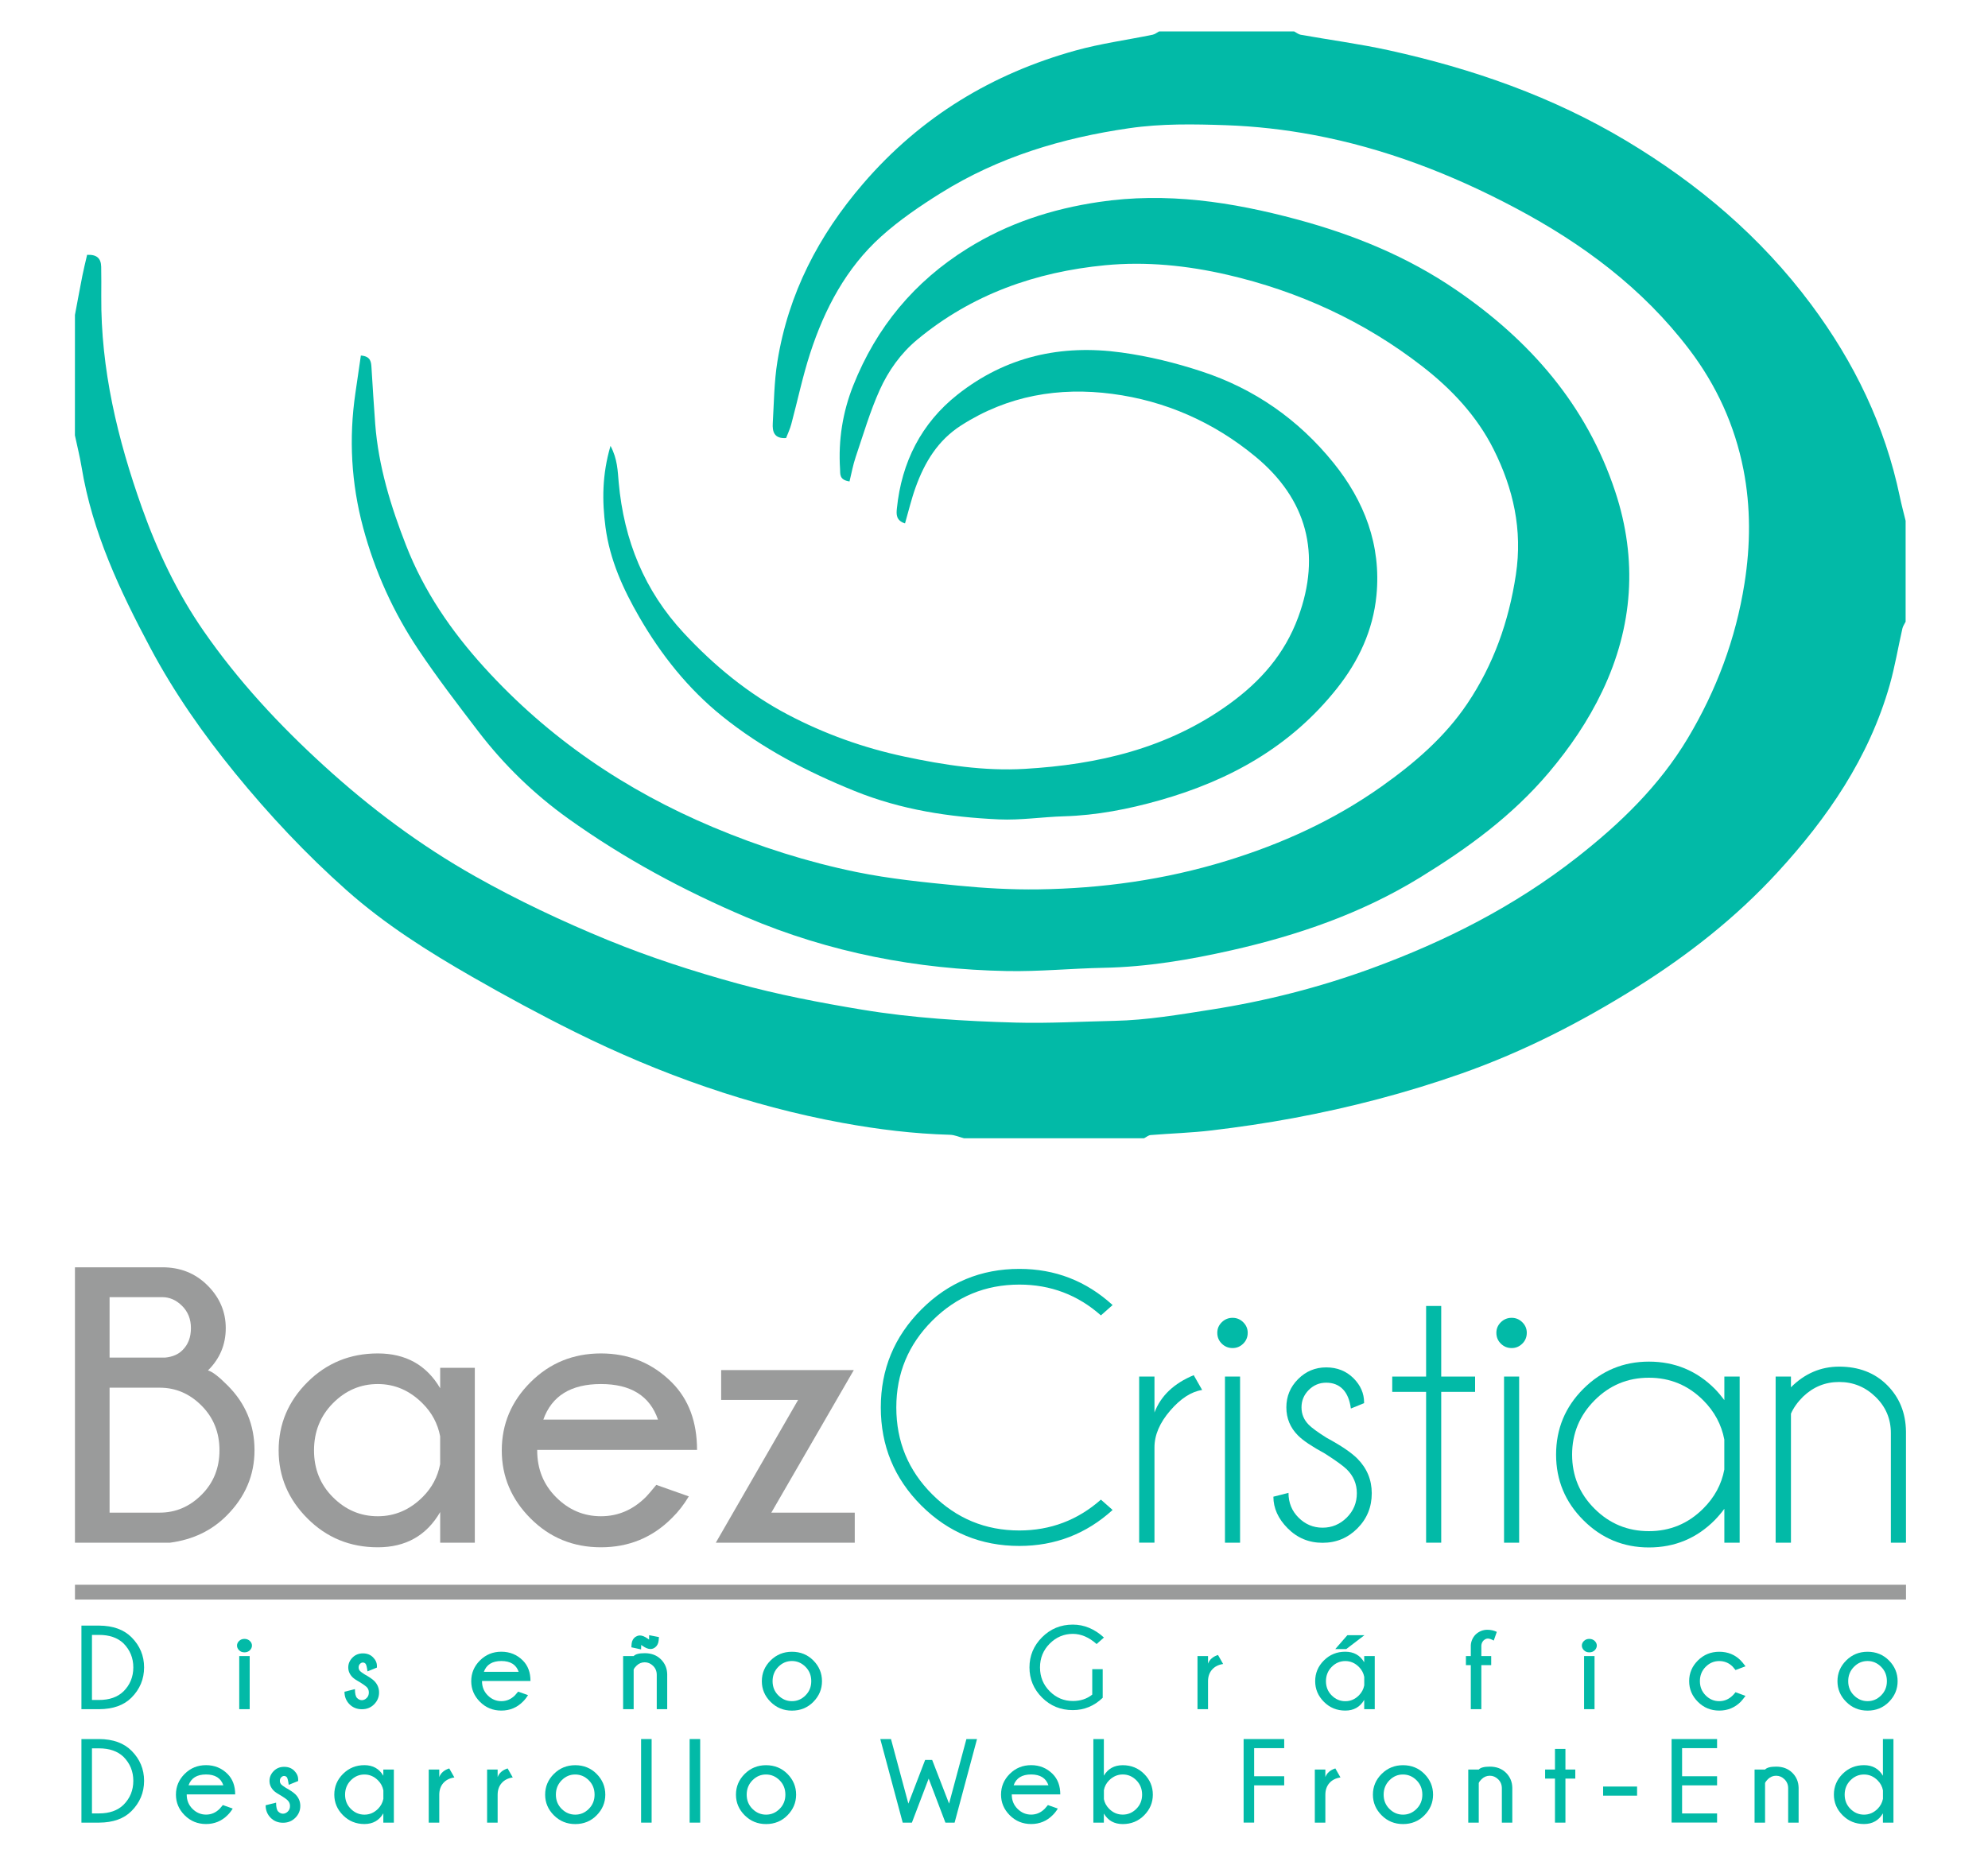 <?xml version="1.0" encoding="utf-8"?>
<!-- Generator: Adobe Illustrator 26.3.0, SVG Export Plug-In . SVG Version: 6.00 Build 0)  -->
<svg version="1.1" id="Capa_1" xmlns="http://www.w3.org/2000/svg" xmlns:xlink="http://www.w3.org/1999/xlink" x="0px" y="0px"
	 viewBox="0 0 500 471.24" style="enable-background:new 0 0 500 471.24;" xml:space="preserve">
<style type="text/css">
	.st0{fill:#02BAA7;}
	.st1{fill:#9A9B9B;}
</style>
<g>
	<g>
		<path class="st0" d="M18.85,79.23c0.62-3.29,1.22-6.59,1.87-9.88c0.34-1.72,0.77-3.42,1.19-5.24c2.38-0.11,3.5,0.83,3.54,3.03
			c0.04,2.44,0.04,4.88,0.02,7.32c-0.14,18.46,4.1,36.01,10.2,53.18c3.92,11.04,8.91,21.53,15.54,31.1
			c8.73,12.59,19.02,23.65,30.27,33.91c11.72,10.7,24.32,20.09,37.96,27.78c10.73,6.05,21.93,11.34,33.29,16.01
			c10.62,4.36,21.61,7.92,32.66,10.96c10.27,2.82,20.77,4.84,31.27,6.58c12.84,2.14,25.8,2.92,38.83,3.28
			c8.3,0.23,16.56-0.27,24.82-0.44c8.09-0.17,16.19-1.55,24.22-2.81c13.82-2.16,27.36-5.6,40.56-10.44
			c18.47-6.77,35.89-15.61,51.55-27.88c10.8-8.46,20.68-17.96,27.88-30.01c7.17-12.01,12.04-24.95,14.24-38.94
			c1.51-9.56,1.58-19.16-0.26-28.58c-2.17-11.12-6.8-21.25-13.62-30.22c-11.78-15.5-26.86-26.64-43.66-35.57
			c-16.17-8.6-33.04-15.08-50.92-18.43c-7.21-1.35-14.58-2.18-21.9-2.44c-8.13-0.28-16.27-0.43-24.43,0.76
			c-16.82,2.44-32.82,7.23-47.42,16.35c-5.21,3.26-10.38,6.78-14.96,10.91c-8.73,7.87-14.19,18.14-17.84,29.39
			c-1.89,5.83-3.15,11.89-4.74,17.82c-0.32,1.2-0.87,2.35-1.3,3.47c-3.05,0.2-3.47-1.65-3.35-3.74c0.3-5.18,0.34-10.41,1.16-15.5
			c2.76-17.14,10.39-31.76,21.53-44.72c14.56-16.93,32.58-27.74,53.52-33.55c6.32-1.75,12.87-2.63,19.31-3.95
			c0.58-0.12,1.1-0.55,1.64-0.83c11.32,0,22.64,0,33.97,0c0.55,0.28,1.06,0.73,1.64,0.83c7.39,1.32,14.84,2.3,22.17,3.91
			c20.97,4.61,41.1,11.6,59.77,22.8c17.96,10.77,33.75,24.09,46.46,41.16c10.78,14.47,18.56,30.43,22.3,48.39
			c0.42,2.02,0.96,4.01,1.45,6.01c0,8.47,0,16.93,0,25.4c-0.28,0.56-0.67,1.1-0.81,1.7c-1.08,4.73-1.87,9.54-3.19,14.2
			c-5.23,18.38-15.7,33.53-28.24,47.17c-10.42,11.34-22.43,20.76-35.35,28.87c-13.99,8.77-28.58,16.25-44.11,21.72
			c-13.84,4.87-27.95,8.55-42.32,11.22c-6.77,1.26-13.59,2.26-20.42,3.08c-5.12,0.62-10.3,0.76-15.45,1.18
			c-0.57,0.05-1.1,0.53-1.65,0.81c-15.1,0-30.19,0-45.29,0c-1.18-0.31-2.35-0.85-3.53-0.88c-9.09-0.25-18.09-1.35-27.03-2.99
			c-23.47-4.31-45.82-12.23-67.26-22.86c-8.75-4.34-17.37-9.01-25.86-13.88c-11.1-6.37-21.93-13.19-31.64-21.82
			c-10.15-9.02-19.43-18.91-28.03-29.46c-7.98-9.8-15.27-20.17-21.27-31.45c-7.68-14.41-14.62-29.11-17.32-45.56
			c-0.44-2.67-1.11-5.29-1.67-7.94C18.85,99.42,18.85,89.33,18.85,79.23z"/>
		<path class="st0" d="M213.66,121.12c-2.65-0.39-2.3-1.91-2.38-3.13c-0.46-7.26,0.65-14.29,3.31-20.99
			c5.86-14.75,15.41-26.17,28.67-34.45c10.28-6.42,21.34-9.99,33.13-11.74c16.94-2.53,33.43-0.02,49.78,4.38
			c14.22,3.83,27.76,9.32,40.09,17.77c18.43,12.62,32.77,28.85,40,50.76c5.62,17.01,4.49,33.89-3.27,50.17
			c-3.57,7.49-8.14,14.18-13.46,20.48c-9.23,10.91-20.42,19.04-32.35,26.37c-14.78,9.08-30.85,14.58-47.45,18.33
			c-10.52,2.38-21.22,4.19-32.08,4.4c-8.15,0.16-16.3,0.98-24.44,0.82c-22.6-0.44-44.51-4.62-65.54-13.56
			c-15.76-6.7-30.76-14.78-44.76-24.8c-8.56-6.13-16.13-13.45-22.6-21.91c-5.15-6.74-10.33-13.49-15.05-20.54
			c-6.31-9.41-10.98-19.74-13.94-30.79c-2.97-11.08-3.61-22.37-1.94-33.77c0.46-3.15,0.91-6.3,1.38-9.48
			c2.55,0.19,2.59,1.69,2.68,3.17c0.3,4.69,0.57,9.38,0.93,14.06c0.82,10.65,3.92,20.7,7.75,30.51
			c4.52,11.58,11.35,21.54,19.63,30.67c16.31,17.98,35.67,31.02,57.62,40.26c11.67,4.91,23.68,8.73,35.99,11.26
			c8.42,1.73,17.02,2.58,25.58,3.42c6.7,0.66,13.46,1.04,20.18,0.95c16.04-0.22,31.83-2.42,47.27-7.15
			c13.95-4.27,27.11-10.24,39.13-18.77c8.2-5.82,15.85-12.36,21.55-20.85c6.54-9.73,10.41-20.59,12.19-32.4
			c1.71-11.31-0.66-21.65-5.58-31.49c-4.25-8.49-10.68-15.27-17.99-20.94c-14.65-11.36-31.11-18.87-48.96-23.01
			c-10.15-2.35-20.52-3.4-30.85-2.4c-17.34,1.69-33.42,7.27-47.22,18.74c-4.11,3.42-7.23,7.81-9.41,12.65
			c-2.44,5.42-4.12,11.2-6.04,16.86C214.55,116.91,214.19,118.97,213.66,121.12z"/>
		<path class="st0" d="M227.62,131.68c-2.26-0.72-2.2-2.29-2.05-3.72c1.18-11.75,6.2-21.51,15.21-28.65
			c12.19-9.65,26.09-12.72,41.28-10.63c6.89,0.95,13.53,2.58,20.13,4.75c13.26,4.35,24.36,12.07,33.21,23.03
			c7.71,9.55,12.03,20.64,10.79,33.33c-0.86,8.77-4.47,16.5-9.88,23.33c-11.71,14.79-27.15,23.26-44.63,28.21
			c-7.86,2.23-15.86,3.79-24.06,4.03c-5.47,0.16-10.96,1.03-16.41,0.78c-12.39-0.57-24.56-2.4-36.28-7.15
			c-11.92-4.83-23.24-10.7-33.35-18.85c-8.51-6.86-15.29-15.38-20.81-24.93c-4.04-6.99-7.39-14.36-8.48-22.56
			c-0.87-6.6-0.88-13.2,1.26-20.48c1.78,3.35,1.8,6.37,2.06,9.23c1.32,14.57,6.47,27.22,16.39,37.88
			c7.71,8.29,16.27,15.3,26.15,20.5c9.27,4.88,19.09,8.38,29.27,10.55c9.98,2.13,20.09,3.7,30.32,3.1
			c18.41-1.08,35.97-5.13,51.45-16.33c7.79-5.64,13.88-12.48,17.32-21.83c5.85-15.9,2.21-29.68-10.76-40.4
			c-10.55-8.72-22.73-14.04-36-15.78c-13.35-1.76-26.27,0.39-38.04,7.95c-5.82,3.73-9.15,9.23-11.44,15.6
			C229.24,125.5,228.54,128.49,227.62,131.68z"/>
	</g>
</g>
<g>
	<path class="st1" d="M57.27,348.57c4.49,4.49,6.74,9.92,6.74,16.27c0,6.29-2.33,11.76-6.98,16.42c-3.75,3.79-8.5,6.07-14.25,6.84
		H18.85v-69.28h22c4.53,0,8.31,1.52,11.36,4.57c3.05,3.05,4.57,6.63,4.57,10.74c0,4.14-1.49,7.69-4.48,10.64
		C53.37,345.03,55.02,346.3,57.27,348.57z M27.56,326.33v15.21h13.96c1.89-0.19,3.35-0.82,4.38-1.88c1.41-1.38,2.12-3.23,2.12-5.54
		c0-2.25-0.74-4.11-2.21-5.58c-1.48-1.48-3.15-2.21-5.01-2.21H27.56z M40.18,380.54c4.01,0,7.52-1.5,10.52-4.5
		c3-3,4.5-6.73,4.5-11.19s-1.5-8.2-4.5-11.22c-3-3.02-6.51-4.52-10.52-4.52H27.56v31.44H40.18z"/>
	<path class="st1" d="M119.42,388.1h-8.71v-7.7c-3.43,5.91-8.67,8.86-15.69,8.86c-6.96,0-12.86-2.41-17.69-7.25
		c-4.83-4.83-7.25-10.54-7.25-17.11c0-6.64,2.41-12.37,7.25-17.19c4.83-4.81,10.73-7.22,17.69-7.22c7.03,0,12.26,2.92,15.69,8.76
		v-5.15h8.71V388.1z M110.7,368.36v-7.03c-0.61-3.18-2.07-5.92-4.38-8.23c-3.24-3.27-7.01-4.91-11.31-4.91
		c-4.33,0-8.09,1.61-11.26,4.81c-3.18,3.21-4.77,7.17-4.77,11.89c0,4.69,1.59,8.62,4.77,11.79c3.18,3.18,6.93,4.77,11.26,4.77
		c4.3,0,8.07-1.62,11.31-4.86C108.63,374.28,110.09,371.54,110.7,368.36z"/>
	<path class="st1" d="M135.11,364.75v0.14c0,4.69,1.59,8.62,4.77,11.79c3.18,3.18,6.93,4.77,11.27,4.77c4.3,0,8.07-1.62,11.31-4.86
		c0.45-0.45,1.32-1.46,2.6-3.03l8.18,2.89c-1.22,2.05-2.63,3.87-4.24,5.44c-4.88,4.91-10.83,7.37-17.86,7.37
		c-6.96,0-12.86-2.41-17.69-7.25c-4.83-4.83-7.25-10.54-7.25-17.11c0-6.64,2.41-12.37,7.25-17.19c4.83-4.81,10.73-7.22,17.69-7.22
		c7.03,0,12.98,2.44,17.86,7.32c4.2,4.24,6.31,9.88,6.31,16.95H135.11z M136.65,357.14h28.84c-2.05-5.97-6.84-8.95-14.35-8.95
		C143.6,348.19,138.77,351.17,136.65,357.14z"/>
	<path class="st1" d="M200.73,352.19h-19.35v-7.51h33.36l-20.75,35.87h20.99v7.56h-34.95L200.73,352.19z"/>
	<path class="st0" d="M276.89,377.27l2.94,2.6c-6.64,6.03-14.46,9.05-23.45,9.05c-9.66,0-17.88-3.39-24.67-10.18
		c-6.79-6.79-10.18-15.01-10.18-24.67c0-9.6,3.39-17.8,10.18-24.62c6.79-6.82,15.01-10.23,24.67-10.23c8.99,0,16.8,3.03,23.45,9.1
		l-2.94,2.6c-5.84-5.17-12.68-7.75-20.51-7.75c-8.54,0-15.83,3.02-21.88,9.05c-6.05,6.03-9.07,13.32-9.07,21.86
		c0,8.57,3.02,15.87,9.07,21.9c6.05,6.03,13.34,9.05,21.88,9.05C264.21,385.02,271.04,382.43,276.89,377.27z"/>
	<path class="st0" d="M302.35,349.68c-2.73,0.42-5.41,2.15-8.04,5.2c-2.63,3.05-3.95,6.13-3.95,9.24v23.97h-3.85v-41.79h3.85v9.05
		c1.6-4.2,4.89-7.33,9.87-9.39L302.35,349.68z"/>
	<path class="st0" d="M312.68,332.64c0.75,0.74,1.13,1.62,1.13,2.65c0,1.09-0.38,2.01-1.13,2.74c-0.75,0.74-1.64,1.11-2.67,1.11
		c-1.06,0-1.97-0.37-2.72-1.11c-0.75-0.74-1.13-1.65-1.13-2.74c0-1.03,0.38-1.91,1.13-2.65c0.75-0.74,1.66-1.11,2.72-1.11
		C311.04,331.53,311.93,331.9,312.68,332.64z M311.89,346.31v41.79h-3.8v-41.79H311.89z"/>
	<path class="st0" d="M333.21,365.67c-3.24-1.76-5.49-3.27-6.74-4.53c-1.96-1.96-2.94-4.32-2.94-7.08c0-2.76,0.98-5.13,2.94-7.1
		c1.96-1.97,4.32-2.96,7.08-2.96c2.76,0,5.05,0.92,6.88,2.74c1.76,1.77,2.65,3.79,2.65,6.07V353l-3.32,1.35
		c-0.29-2.15-0.96-3.77-2.02-4.86c-1.06-1.09-2.46-1.64-4.19-1.64c-1.7,0-3.16,0.61-4.38,1.83c-1.22,1.22-1.83,2.68-1.83,4.38
		c0,1.7,0.61,3.16,1.83,4.38c0.71,0.74,2.2,1.83,4.48,3.27c3.63,1.96,6.21,3.71,7.75,5.25c2.41,2.44,3.61,5.34,3.61,8.71
		c0,3.47-1.2,6.41-3.61,8.83c-2.41,2.42-5.33,3.63-8.76,3.63c-3.43,0-6.36-1.21-8.76-3.63c-2.41-2.42-3.61-5.08-3.61-7.97l3.8-0.96
		c0,2.47,0.84,4.55,2.53,6.23c1.68,1.68,3.7,2.53,6.04,2.53c2.34,0,4.36-0.84,6.07-2.53c1.7-1.69,2.55-3.73,2.55-6.14
		c0-2.34-0.85-4.35-2.55-6.02C337.8,368.76,335.97,367.43,333.21,365.67z"/>
	<path class="st0" d="M358.68,346.31v-17.76h3.8v17.76H371v3.85h-8.52v37.94h-3.8v-37.94h-8.52v-3.85H358.68z"/>
	<path class="st0" d="M382.87,332.64c0.75,0.74,1.13,1.62,1.13,2.65c0,1.09-0.38,2.01-1.13,2.74c-0.75,0.74-1.64,1.11-2.67,1.11
		c-1.06,0-1.97-0.37-2.72-1.11c-0.75-0.74-1.13-1.65-1.13-2.74c0-1.03,0.38-1.91,1.13-2.65c0.75-0.74,1.66-1.11,2.72-1.11
		C381.23,331.53,382.12,331.9,382.87,332.64z M382.08,346.31v41.79h-3.8v-41.79H382.08z"/>
	<path class="st0" d="M437.54,388.1h-3.85v-8.52c-0.74,1-1.54,1.94-2.41,2.84c-4.56,4.59-10.08,6.88-16.56,6.88
		c-6.42,0-11.92-2.29-16.49-6.86c-4.57-4.57-6.86-10.07-6.86-16.49c0-6.48,2.29-12,6.86-16.56c4.57-4.56,10.07-6.84,16.49-6.84
		c6.48,0,12,2.28,16.56,6.84c0.87,0.9,1.67,1.85,2.41,2.84v-5.92h3.85V388.1z M433.68,369.71v-7.56c-0.71-3.75-2.47-7.04-5.3-9.87
		c-3.79-3.79-8.34-5.68-13.67-5.68c-5.33,0-9.88,1.89-13.65,5.68c-3.77,3.79-5.66,8.34-5.66,13.67c0,5.33,1.88,9.87,5.66,13.62
		c3.77,3.76,8.32,5.63,13.65,5.63c5.33,0,9.88-1.89,13.67-5.68C431.21,376.71,432.98,373.43,433.68,369.71z"/>
	<path class="st0" d="M450.44,355.65v32.45h-3.85v-41.79h3.85v2.7c3.47-3.47,7.51-5.2,12.13-5.2c4.94,0,8.96,1.55,12.06,4.65
		c3.1,3.1,4.68,6.99,4.74,11.67v27.97h-3.8v-27.58c0-3.56-1.28-6.6-3.85-9.1c-2.57-2.5-5.62-3.75-9.15-3.75
		c-3.5,0-6.53,1.24-9.1,3.71C452.09,352.75,451.08,354.18,450.44,355.65z"/>
</g>
<g>
	<path class="st0" d="M24.93,408.96c3.51,0.02,6.24,1.01,8.18,2.97c2.08,2.1,3.13,4.62,3.13,7.54c0,2.95-1.06,5.5-3.19,7.63
		c-1.91,1.91-4.62,2.87-8.13,2.89h-4.44v-21.03H24.93z M23.13,411.3v16.37h1.78c2.61,0,4.66-0.72,6.15-2.16
		c1.65-1.65,2.47-3.66,2.47-6.04c0-2.36-0.82-4.37-2.47-6.04c-1.49-1.42-3.54-2.13-6.15-2.13H23.13z"/>
	<path class="st0" d="M62.84,412.82c0.36,0.35,0.53,0.73,0.53,1.16c0,0.45-0.18,0.84-0.53,1.19c-0.36,0.35-0.8,0.52-1.34,0.52
		c-0.56,0-1.01-0.17-1.36-0.52c-0.35-0.35-0.53-0.74-0.53-1.19c0-0.43,0.18-0.82,0.53-1.16s0.8-0.52,1.36-0.52
		C62.03,412.31,62.48,412.48,62.84,412.82z M62.8,416.63v13.36h-2.63v-13.36H62.8z"/>
	<path class="st0" d="M90.72,423.33c-0.99-0.55-1.68-1-2.05-1.37c-0.72-0.72-1.08-1.55-1.08-2.48c0-0.93,0.35-1.74,1.05-2.46
		c0.7-0.71,1.58-1.07,2.63-1.07s1.9,0.33,2.54,0.98c0.66,0.66,0.99,1.39,0.99,2.18v0.41l-2.37,0.96c-0.15-1.1-0.31-1.75-0.5-1.94
		c-0.19-0.19-0.41-0.29-0.67-0.29s-0.49,0.11-0.72,0.34c-0.22,0.22-0.34,0.52-0.34,0.89s0.13,0.68,0.38,0.94
		c0.17,0.17,0.55,0.45,1.15,0.83c1.1,0.6,1.9,1.15,2.41,1.65c0.8,0.82,1.2,1.78,1.2,2.89c0,1.14-0.41,2.13-1.24,2.97
		S92.26,430,91.01,430c-1.25,0-2.29-0.42-3.12-1.26s-1.25-1.89-1.25-3.14l2.63-0.66c0,1.13,0.18,1.88,0.54,2.24s0.76,0.54,1.2,0.54
		s0.84-0.18,1.21-0.54s0.55-0.83,0.55-1.4c0-0.56-0.19-1.02-0.58-1.4C91.94,424.15,91.46,423.8,90.72,423.33z"/>
	<path class="st0" d="M121.23,422.9v0.04c0,1.42,0.48,2.62,1.45,3.58c0.96,0.96,2.1,1.45,3.42,1.45c1.31,0,2.45-0.49,3.43-1.48
		c0.14-0.14,0.4-0.44,0.79-0.92l2.48,0.88c-0.37,0.62-0.8,1.17-1.29,1.65c-1.48,1.49-3.29,2.24-5.42,2.24c-2.11,0-3.9-0.73-5.37-2.2
		s-2.2-3.2-2.2-5.2c0-2.02,0.73-3.76,2.2-5.22c1.47-1.46,3.26-2.19,5.37-2.19c2.13,0,3.94,0.74,5.42,2.22
		c1.28,1.29,1.91,3,1.91,5.14H121.23z M121.7,420.59h8.75c-0.62-1.81-2.08-2.72-4.35-2.72C123.81,417.87,122.34,418.78,121.7,420.59
		z"/>
	<path class="st0" d="M159.37,420.02v9.97h-2.65v-13.36h2.65c0.45-0.49,1.37-0.73,2.78-0.73c1.69,0,3.04,0.52,4.08,1.55
		c1.03,1.03,1.56,2.29,1.58,3.79v8.75h-2.63v-8.64c0-0.91-0.31-1.66-0.92-2.26c-0.61-0.6-1.32-0.9-2.1-0.9
		c-0.78,0-1.47,0.28-2.06,0.85C159.74,419.38,159.5,419.71,159.37,420.02z M161.27,413.83c-0.02,0.21-0.03,0.59-0.03,1.12
		l-2.44-0.53c0.02-0.69,0.07-1.17,0.16-1.43c0.22-0.68,0.64-1.15,1.26-1.4c0.21-0.1,0.45-0.15,0.72-0.15c0.57,0,1.23,0.27,1.97,0.8
		c0.14,0.1,0.25,0.17,0.34,0.23c0.01-0.21,0.01-0.58,0.01-1.1l2.47,0.48c-0.04,0.7-0.1,1.18-0.19,1.45
		c-0.21,0.68-0.64,1.16-1.27,1.43c-0.23,0.08-0.46,0.12-0.69,0.12c-0.58,0-1.24-0.27-1.99-0.8
		C161.46,413.96,161.35,413.88,161.27,413.83z"/>
	<path class="st0" d="M199.18,415.54c2.13,0,3.93,0.73,5.38,2.19c1.45,1.46,2.18,3.2,2.18,5.22c0,2-0.73,3.73-2.18,5.2
		c-1.45,1.47-3.24,2.2-5.38,2.2c-2.11,0-3.9-0.73-5.37-2.2c-1.47-1.47-2.2-3.2-2.2-5.2c0-2.02,0.73-3.76,2.2-5.22
		C195.28,416.27,197.07,415.54,199.18,415.54z M195.76,419.33c-0.96,0.97-1.45,2.18-1.45,3.61c0,1.42,0.48,2.62,1.45,3.58
		c0.96,0.96,2.1,1.45,3.42,1.45c1.31,0,2.44-0.48,3.41-1.45s1.45-2.16,1.45-3.58c0-1.43-0.48-2.64-1.45-3.61
		c-0.97-0.97-2.11-1.46-3.41-1.46C197.86,417.87,196.72,418.36,195.76,419.33z"/>
	<path class="st0" d="M277.34,427.12c-2.15,2.07-4.66,3.1-7.51,3.1c-3.06,0-5.64-1.05-7.75-3.16c-2.11-2.11-3.16-4.64-3.16-7.59
		c0-2.92,1.05-5.45,3.16-7.57s4.69-3.19,7.75-3.19c2.84,0,5.45,1.08,7.82,3.25l-1.84,1.64c-1.93-1.71-3.92-2.56-5.98-2.56
		c-2.24,0-4.18,0.82-5.81,2.45c-1.63,1.63-2.45,3.63-2.45,5.99c0,2.38,0.82,4.38,2.45,6.01s3.57,2.44,5.81,2.44
		c1.92,0,3.55-0.54,4.88-1.61v-6.4h2.63V427.12z"/>
	<path class="st0" d="M307.63,418.62c-1.21,0.18-2.14,0.67-2.81,1.44c-0.66,0.77-0.99,1.75-0.99,2.92v7.01h-2.65v-13.36h2.65v1.9
		c0.39-1.04,1.23-1.77,2.51-2.18L307.63,418.62z"/>
	<path class="st0" d="M345.76,429.99h-2.65v-2.34c-1.04,1.79-2.63,2.69-4.76,2.69c-2.11,0-3.91-0.73-5.37-2.2
		c-1.47-1.47-2.2-3.2-2.2-5.2c0-2.02,0.73-3.76,2.2-5.22c1.47-1.46,3.26-2.19,5.37-2.19c2.13,0,3.72,0.89,4.76,2.66v-1.56h2.65
		V429.99z M343.12,424v-2.13c-0.18-0.96-0.63-1.8-1.33-2.5c-0.98-0.99-2.13-1.49-3.43-1.49c-1.32,0-2.46,0.49-3.42,1.46
		c-0.96,0.97-1.45,2.18-1.45,3.61c0,1.42,0.48,2.62,1.45,3.58c0.96,0.96,2.1,1.45,3.42,1.45c1.3,0,2.45-0.49,3.43-1.48
		C342.49,425.79,342.93,424.96,343.12,424z M343.16,411.38l-4.57,3.49h-2.76l3.04-3.49H343.16z"/>
	<path class="st0" d="M372.57,418.91v11.08h-2.65v-11.08h-1.23v-2.28h1.23v-2.73c0.07-1.04,0.48-1.95,1.23-2.72
		c0.85-0.78,1.83-1.17,2.94-1.17c0.86,0,1.65,0.18,2.37,0.53l-0.77,2.19c-0.59-0.34-1.09-0.51-1.49-0.51
		c-0.35,0-0.71,0.16-1.07,0.48c-0.34,0.35-0.53,0.78-0.56,1.3v2.63h2.48v2.28H372.57z"/>
	<path class="st0" d="M401.08,412.82c0.36,0.35,0.53,0.73,0.53,1.16c0,0.45-0.18,0.84-0.53,1.19c-0.36,0.35-0.8,0.52-1.34,0.52
		c-0.56,0-1.01-0.17-1.36-0.52c-0.35-0.35-0.53-0.74-0.53-1.19c0-0.43,0.18-0.82,0.53-1.16s0.8-0.52,1.36-0.52
		C400.27,412.31,400.72,412.48,401.08,412.82z M401.04,416.63v13.36h-2.63v-13.36H401.04z"/>
	<path class="st0" d="M436.5,425.72l2.51,0.92c-0.5,0.67-0.89,1.16-1.18,1.46c-1.48,1.49-3.29,2.24-5.42,2.24
		c-2.11,0-3.9-0.73-5.37-2.2c-1.47-1.47-2.2-3.2-2.2-5.21c0-2.01,0.73-3.74,2.2-5.2c1.47-1.46,3.26-2.19,5.37-2.19
		c2.13,0,3.92,0.72,5.36,2.16c0.33,0.33,0.75,0.83,1.24,1.5l-2.51,0.94c-0.35-0.44-0.59-0.73-0.72-0.86
		c-0.94-0.94-2.07-1.4-3.38-1.4s-2.44,0.48-3.41,1.45c-0.96,0.97-1.45,2.17-1.45,3.6c0,1.42,0.48,2.62,1.45,3.59
		c0.96,0.97,2.1,1.45,3.41,1.45s2.45-0.49,3.43-1.48C435.93,426.41,436.15,426.15,436.5,425.72z"/>
	<path class="st0" d="M469.71,415.54c2.13,0,3.93,0.73,5.38,2.19c1.45,1.46,2.18,3.2,2.18,5.22c0,2-0.73,3.73-2.18,5.2
		c-1.45,1.47-3.24,2.2-5.38,2.2c-2.11,0-3.91-0.73-5.37-2.2c-1.47-1.47-2.2-3.2-2.2-5.2c0-2.02,0.73-3.76,2.2-5.22
		C465.8,416.27,467.59,415.54,469.71,415.54z M466.29,419.33c-0.96,0.97-1.45,2.18-1.45,3.61c0,1.42,0.48,2.62,1.45,3.58
		c0.96,0.96,2.1,1.45,3.42,1.45c1.31,0,2.44-0.48,3.41-1.45s1.45-2.16,1.45-3.58c0-1.43-0.48-2.64-1.45-3.61
		c-0.97-0.97-2.11-1.46-3.41-1.46C468.39,417.87,467.25,418.36,466.29,419.33z"/>
</g>
<g>
	<path class="st0" d="M24.93,437.5c3.51,0.02,6.24,1.01,8.18,2.97c2.08,2.1,3.13,4.62,3.13,7.54c0,2.95-1.06,5.5-3.19,7.63
		c-1.91,1.91-4.62,2.87-8.13,2.89h-4.44V437.5H24.93z M23.13,439.84v16.37h1.78c2.61,0,4.66-0.72,6.15-2.16
		c1.65-1.65,2.47-3.66,2.47-6.04c0-2.36-0.82-4.37-2.47-6.04c-1.49-1.42-3.54-2.13-6.15-2.13H23.13z"/>
	<path class="st0" d="M46.96,451.44v0.04c0,1.42,0.48,2.62,1.45,3.58c0.96,0.96,2.1,1.45,3.42,1.45c1.31,0,2.45-0.49,3.43-1.48
		c0.14-0.14,0.4-0.44,0.79-0.92l2.48,0.88c-0.37,0.62-0.8,1.17-1.29,1.65c-1.48,1.49-3.29,2.24-5.42,2.24c-2.11,0-3.9-0.73-5.37-2.2
		s-2.2-3.2-2.2-5.2c0-2.02,0.73-3.76,2.2-5.22c1.47-1.46,3.26-2.19,5.37-2.19c2.13,0,3.94,0.74,5.42,2.22
		c1.28,1.29,1.91,3,1.91,5.14H46.96z M47.42,449.13h8.75c-0.62-1.81-2.08-2.72-4.35-2.72C49.53,446.41,48.07,447.32,47.42,449.13z"
		/>
	<path class="st0" d="M70.91,451.87c-0.99-0.55-1.68-1-2.05-1.37c-0.72-0.72-1.08-1.55-1.08-2.48c0-0.93,0.35-1.74,1.05-2.46
		c0.7-0.71,1.58-1.07,2.63-1.07s1.9,0.33,2.54,0.98c0.66,0.66,0.99,1.39,0.99,2.18v0.41l-2.37,0.96c-0.15-1.1-0.31-1.75-0.5-1.94
		c-0.19-0.19-0.41-0.29-0.67-0.29s-0.49,0.11-0.72,0.34c-0.22,0.22-0.34,0.52-0.34,0.89s0.13,0.68,0.38,0.94
		c0.17,0.17,0.55,0.45,1.15,0.83c1.1,0.6,1.9,1.15,2.41,1.65c0.8,0.82,1.2,1.78,1.2,2.89c0,1.14-0.41,2.13-1.24,2.97
		s-1.87,1.26-3.11,1.26c-1.25,0-2.29-0.42-3.12-1.26s-1.25-1.89-1.25-3.14l2.63-0.66c0,1.13,0.18,1.88,0.54,2.24s0.76,0.54,1.2,0.54
		s0.84-0.18,1.21-0.54s0.55-0.83,0.55-1.4c0-0.56-0.19-1.02-0.58-1.4C72.14,452.69,71.65,452.34,70.91,451.87z"/>
	<path class="st0" d="M99.06,458.53h-2.65v-2.34c-1.04,1.79-2.63,2.69-4.76,2.69c-2.11,0-3.9-0.73-5.37-2.2
		c-1.47-1.47-2.2-3.2-2.2-5.2c0-2.02,0.73-3.76,2.2-5.22c1.47-1.46,3.26-2.19,5.37-2.19c2.13,0,3.72,0.89,4.76,2.66v-1.56h2.65
		V458.53z M96.42,452.54v-2.13c-0.19-0.96-0.63-1.8-1.33-2.5c-0.98-0.99-2.13-1.49-3.43-1.49c-1.32,0-2.46,0.49-3.42,1.46
		c-0.96,0.97-1.45,2.18-1.45,3.61c0,1.42,0.48,2.62,1.45,3.58c0.96,0.96,2.1,1.45,3.42,1.45c1.31,0,2.45-0.49,3.43-1.48
		C95.79,454.33,96.23,453.5,96.42,452.54z"/>
	<path class="st0" d="M114.28,447.16c-1.21,0.18-2.14,0.67-2.81,1.44c-0.66,0.77-0.99,1.75-0.99,2.92v7.01h-2.65v-13.36h2.65v1.9
		c0.39-1.04,1.23-1.77,2.51-2.18L114.28,447.16z"/>
	<path class="st0" d="M128.96,447.16c-1.21,0.18-2.14,0.67-2.81,1.44c-0.66,0.77-0.99,1.75-0.99,2.92v7.01h-2.65v-13.36h2.65v1.9
		c0.39-1.04,1.23-1.77,2.51-2.18L128.96,447.16z"/>
	<path class="st0" d="M144.68,444.08c2.13,0,3.93,0.73,5.38,2.19c1.45,1.46,2.18,3.2,2.18,5.22c0,2-0.73,3.73-2.18,5.2
		c-1.45,1.47-3.24,2.2-5.38,2.2c-2.11,0-3.9-0.73-5.37-2.2c-1.47-1.47-2.2-3.2-2.2-5.2c0-2.02,0.73-3.76,2.2-5.22
		C140.78,444.81,142.57,444.08,144.68,444.08z M141.26,447.88c-0.96,0.97-1.45,2.18-1.45,3.61c0,1.42,0.48,2.62,1.45,3.58
		c0.96,0.96,2.1,1.45,3.42,1.45c1.31,0,2.44-0.48,3.41-1.45s1.45-2.16,1.45-3.58c0-1.43-0.48-2.64-1.45-3.61
		c-0.97-0.97-2.11-1.46-3.41-1.46C143.37,446.41,142.23,446.9,141.26,447.88z"/>
	<path class="st0" d="M163.89,437.5v21.03h-2.65V437.5H163.89z"/>
	<path class="st0" d="M176.1,437.5v21.03h-2.65V437.5H176.1z"/>
	<path class="st0" d="M192.67,444.08c2.13,0,3.93,0.73,5.38,2.19c1.45,1.46,2.18,3.2,2.18,5.22c0,2-0.73,3.73-2.18,5.2
		c-1.45,1.47-3.24,2.2-5.38,2.2c-2.11,0-3.9-0.73-5.37-2.2c-1.47-1.47-2.2-3.2-2.2-5.2c0-2.02,0.73-3.76,2.2-5.22
		C188.77,444.81,190.56,444.08,192.67,444.08z M189.25,447.88c-0.96,0.97-1.45,2.18-1.45,3.61c0,1.42,0.48,2.62,1.45,3.58
		c0.96,0.96,2.1,1.45,3.42,1.45c1.31,0,2.44-0.48,3.41-1.45s1.45-2.16,1.45-3.58c0-1.43-0.48-2.64-1.45-3.61
		c-0.97-0.97-2.11-1.46-3.41-1.46C191.36,446.41,190.22,446.9,189.25,447.88z"/>
	<path class="st0" d="M234.45,442.76l4.25,10.98l4.36-16.24h2.67l-5.64,21.03h-2.31l-4.21-11.08l-4.22,11.08h-2.31l-5.64-21.03h2.69
		l4.37,16.24l4.22-10.98H234.45z"/>
	<path class="st0" d="M254.47,451.44v0.04c0,1.42,0.48,2.62,1.45,3.58s2.1,1.45,3.42,1.45c1.3,0,2.45-0.49,3.43-1.48
		c0.14-0.14,0.4-0.44,0.79-0.92l2.49,0.88c-0.37,0.62-0.8,1.17-1.29,1.65c-1.48,1.49-3.29,2.24-5.42,2.24c-2.11,0-3.9-0.73-5.37-2.2
		s-2.2-3.2-2.2-5.2c0-2.02,0.73-3.76,2.2-5.22c1.47-1.46,3.26-2.19,5.37-2.19c2.13,0,3.94,0.74,5.42,2.22
		c1.28,1.29,1.91,3,1.91,5.14H254.47z M254.94,449.13h8.75c-0.62-1.81-2.08-2.72-4.36-2.72
		C257.05,446.41,255.58,447.32,254.94,449.13z"/>
	<path class="st0" d="M274.99,437.5h2.64v9.21c1.04-1.75,2.63-2.63,4.75-2.63s3.92,0.73,5.38,2.19c1.46,1.46,2.19,3.2,2.19,5.22
		c0,2-0.73,3.73-2.19,5.2c-1.46,1.47-3.25,2.2-5.38,2.2s-3.71-0.88-4.75-2.65v2.29h-2.64V437.5z M277.64,450.36v2.25
		c0.18,0.94,0.63,1.76,1.36,2.48c0.96,0.95,2.08,1.42,3.39,1.42s2.44-0.48,3.41-1.45c0.97-0.96,1.45-2.16,1.45-3.58
		c0-1.43-0.49-2.64-1.45-3.61c-0.97-0.97-2.11-1.46-3.41-1.46s-2.46,0.5-3.45,1.49C278.25,448.6,277.81,449.42,277.64,450.36z"/>
	<path class="st0" d="M322.99,437.5v2.29h-7.56v7.07h7.56v2.29h-7.56v9.37h-2.65V437.5H322.99z"/>
	<path class="st0" d="M337.14,447.16c-1.21,0.18-2.14,0.67-2.81,1.44c-0.66,0.77-0.99,1.75-0.99,2.92v7.01h-2.65v-13.36h2.65v1.9
		c0.39-1.04,1.23-1.77,2.51-2.18L337.14,447.16z"/>
	<path class="st0" d="M352.87,444.08c2.13,0,3.93,0.73,5.38,2.19c1.45,1.46,2.18,3.2,2.18,5.22c0,2-0.73,3.73-2.18,5.2
		c-1.45,1.47-3.24,2.2-5.38,2.2c-2.11,0-3.91-0.73-5.37-2.2c-1.47-1.47-2.2-3.2-2.2-5.2c0-2.02,0.73-3.76,2.2-5.22
		C348.97,444.81,350.76,444.08,352.87,444.08z M349.45,447.88c-0.96,0.97-1.45,2.18-1.45,3.61c0,1.42,0.48,2.62,1.45,3.58
		c0.96,0.96,2.1,1.45,3.42,1.45c1.31,0,2.44-0.48,3.41-1.45s1.45-2.16,1.45-3.58c0-1.43-0.48-2.64-1.45-3.61
		c-0.97-0.97-2.11-1.46-3.41-1.46C351.56,446.41,350.42,446.9,349.45,447.88z"/>
	<path class="st0" d="M371.92,448.56v9.97h-2.64v-13.36h2.64c0.45-0.49,1.37-0.73,2.78-0.73c1.69,0,3.04,0.52,4.08,1.55
		c1.03,1.03,1.56,2.29,1.58,3.79v8.75h-2.63v-8.64c0-0.91-0.31-1.66-0.92-2.26c-0.61-0.6-1.32-0.9-2.1-0.9
		c-0.78,0-1.47,0.28-2.06,0.85C372.29,447.92,372.05,448.25,371.92,448.56z"/>
	<path class="st0" d="M391.09,445.17v-5.19h2.63v5.19h2.48v2.28h-2.48v11.08h-2.63v-11.08h-2.48v-2.28H391.09z"/>
	<path class="st0" d="M403.2,449.45h8.54v2.29h-8.54V449.45z"/>
	<path class="st0" d="M431.86,437.5v2.29h-8.8v7.07h8.8v2.29h-8.8v7.07h8.8v2.29h-11.44V437.5H431.86z"/>
	<path class="st0" d="M443.93,448.56v9.97h-2.64v-13.36h2.64c0.45-0.49,1.37-0.73,2.78-0.73c1.69,0,3.04,0.52,4.08,1.55
		c1.03,1.03,1.56,2.29,1.58,3.79v8.75h-2.63v-8.64c0-0.91-0.31-1.66-0.92-2.26c-0.61-0.6-1.32-0.9-2.1-0.9
		c-0.78,0-1.47,0.28-2.06,0.85C444.31,447.92,444.07,448.25,443.93,448.56z"/>
	<path class="st0" d="M476.22,458.53h-2.65v-2.34c-1.04,1.79-2.63,2.69-4.76,2.69c-2.11,0-3.91-0.73-5.37-2.2
		c-1.47-1.47-2.2-3.2-2.2-5.2c0-2.02,0.73-3.76,2.2-5.22c1.47-1.46,3.26-2.19,5.37-2.19c2.13,0,3.72,0.89,4.76,2.66v-9.24h2.65
		V458.53z M473.58,452.54v-2.13c-0.18-0.96-0.63-1.8-1.33-2.5c-0.98-0.99-2.13-1.49-3.43-1.49c-1.32,0-2.46,0.49-3.42,1.46
		c-0.96,0.97-1.45,2.18-1.45,3.61c0,1.42,0.48,2.62,1.45,3.58c0.96,0.96,2.1,1.45,3.42,1.45c1.3,0,2.45-0.49,3.43-1.48
		C472.95,454.33,473.39,453.5,473.58,452.54z"/>
</g>
<rect x="247.25" y="170.28" transform="matrix(-1.836970e-16 1 -1 -1.836970e-16 649.656 151.435)" class="st1" width="3.72" height="460.52"/>
</svg>
